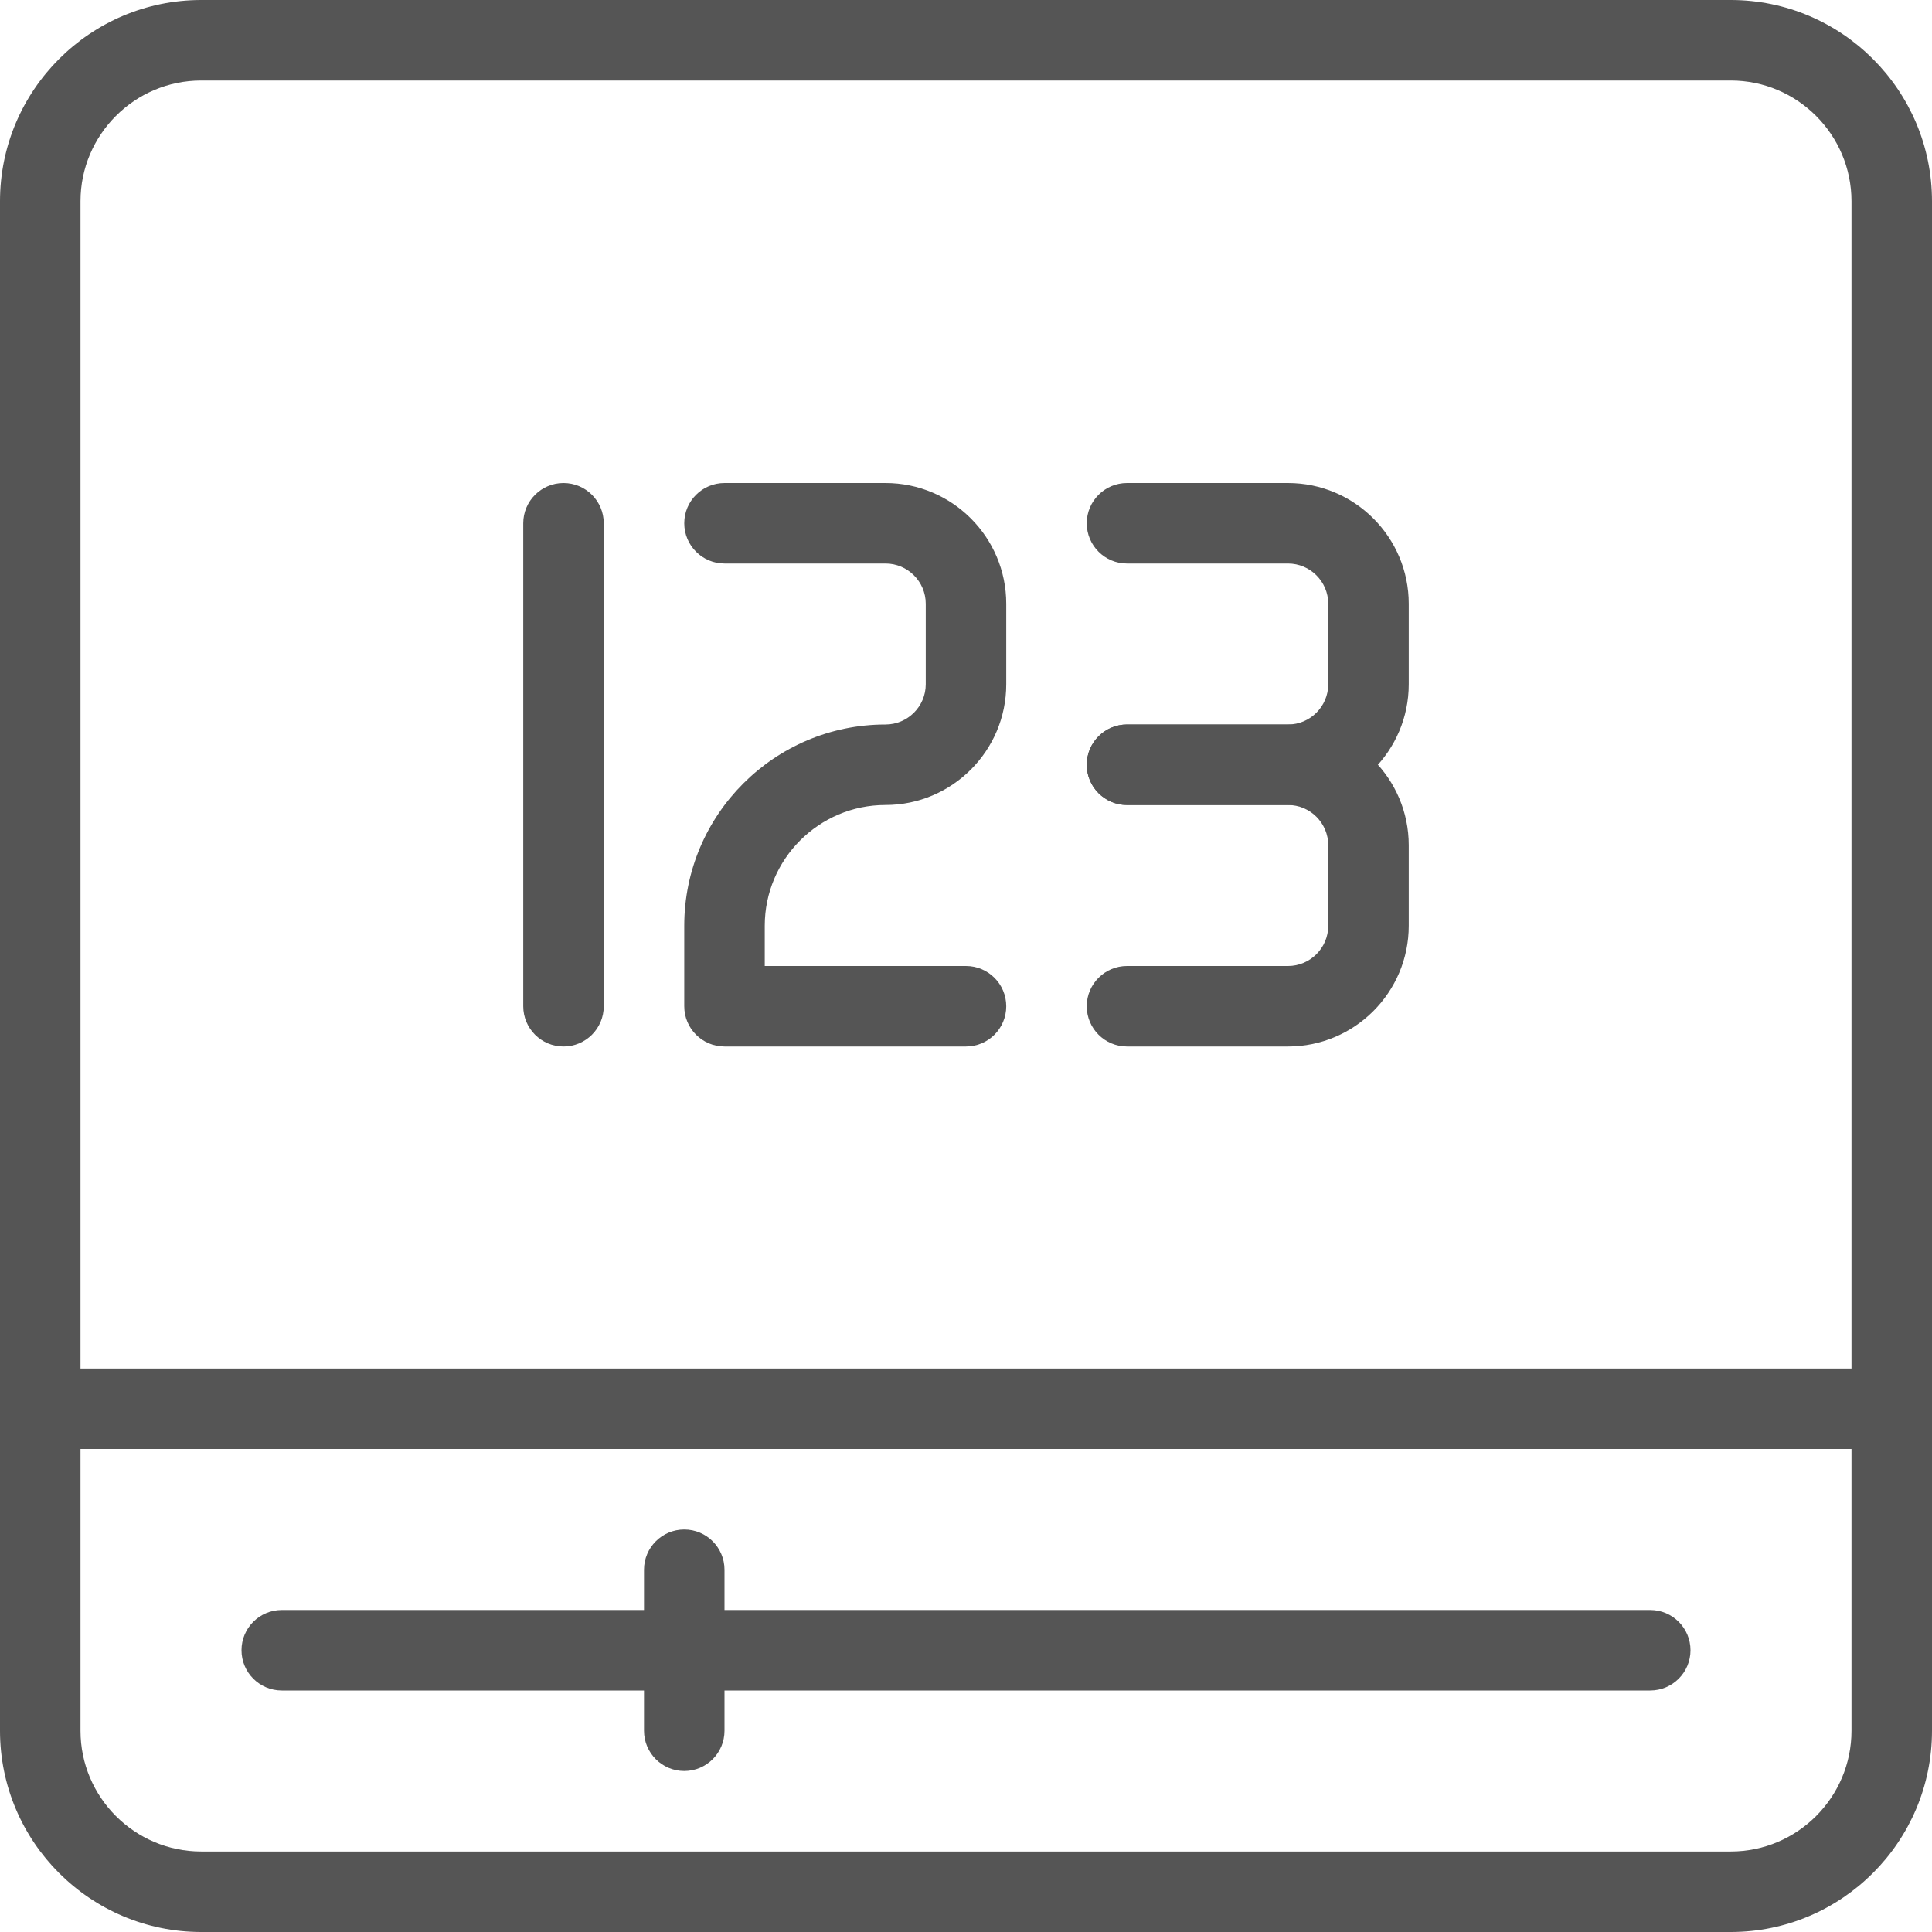 <svg id="_x31_px" fill="#555" enable-background="new 0 0 24 24" height="512" viewBox="0 0 24 24" width="512" xmlns="http://www.w3.org/2000/svg"><path d="m21.5 24h-19c-1.379 0-2.5-1.122-2.5-2.5v-19c0-1.378 1.121-2.5 2.5-2.5h19c1.379 0 2.5 1.122 2.5 2.5v19c0 1.378-1.121 2.5-2.5 2.5zm-19-23c-.827 0-1.5.673-1.5 1.5v19c0 .827.673 1.5 1.5 1.5h19c.827 0 1.5-.673 1.5-1.5v-19c0-.827-.673-1.5-1.5-1.5z"/><path d="m23.5 18h-23c-.276 0-.5-.224-.5-.5s.224-.5.5-.5h23c.276 0 .5.224.5.5s-.224.5-.5.5z"/><path d="m20.5 21h-17c-.276 0-.5-.224-.5-.5s.224-.5.5-.5h17c.276 0 .5.224.5.5s-.224.5-.5.5z"/><path d="m8.5 22c-.276 0-.5-.224-.5-.5v-2c0-.276.224-.5.5-.5s.5.224.5.5v2c0 .276-.224.5-.5.5z"/><path d="m7 13c-.276 0-.5-.224-.5-.5v-6c0-.276.224-.5.5-.5s.5.224.5.5v6c0 .276-.224.5-.5.5z"/><path d="m12 13h-3c-.276 0-.5-.224-.5-.5v-1c0-1.378 1.121-2.5 2.5-2.5.275 0 .5-.224.5-.5v-1c0-.276-.225-.5-.5-.5h-2c-.276 0-.5-.224-.5-.5s.224-.5.5-.5h2c.827 0 1.5.673 1.5 1.5v1c0 .827-.673 1.5-1.5 1.5s-1.5.673-1.5 1.5v.5h2.5c.276 0 .5.224.5.5s-.224.5-.5.5z"/><path d="m16 13h-2c-.276 0-.5-.224-.5-.5s.224-.5.5-.5h2c.275 0 .5-.224.5-.5v-1c0-.276-.225-.5-.5-.5h-2c-.276 0-.5-.224-.5-.5s.224-.5.5-.5h2c.827 0 1.5.673 1.5 1.5v1c0 .827-.673 1.5-1.5 1.5z"/><path d="m16 10h-2c-.276 0-.5-.224-.5-.5s.224-.5.5-.5h2c.275 0 .5-.224.5-.5v-1c0-.276-.225-.5-.5-.5h-2c-.276 0-.5-.224-.5-.5s.224-.5.5-.5h2c.827 0 1.5.673 1.5 1.5v1c0 .827-.673 1.5-1.5 1.5z"/></svg>